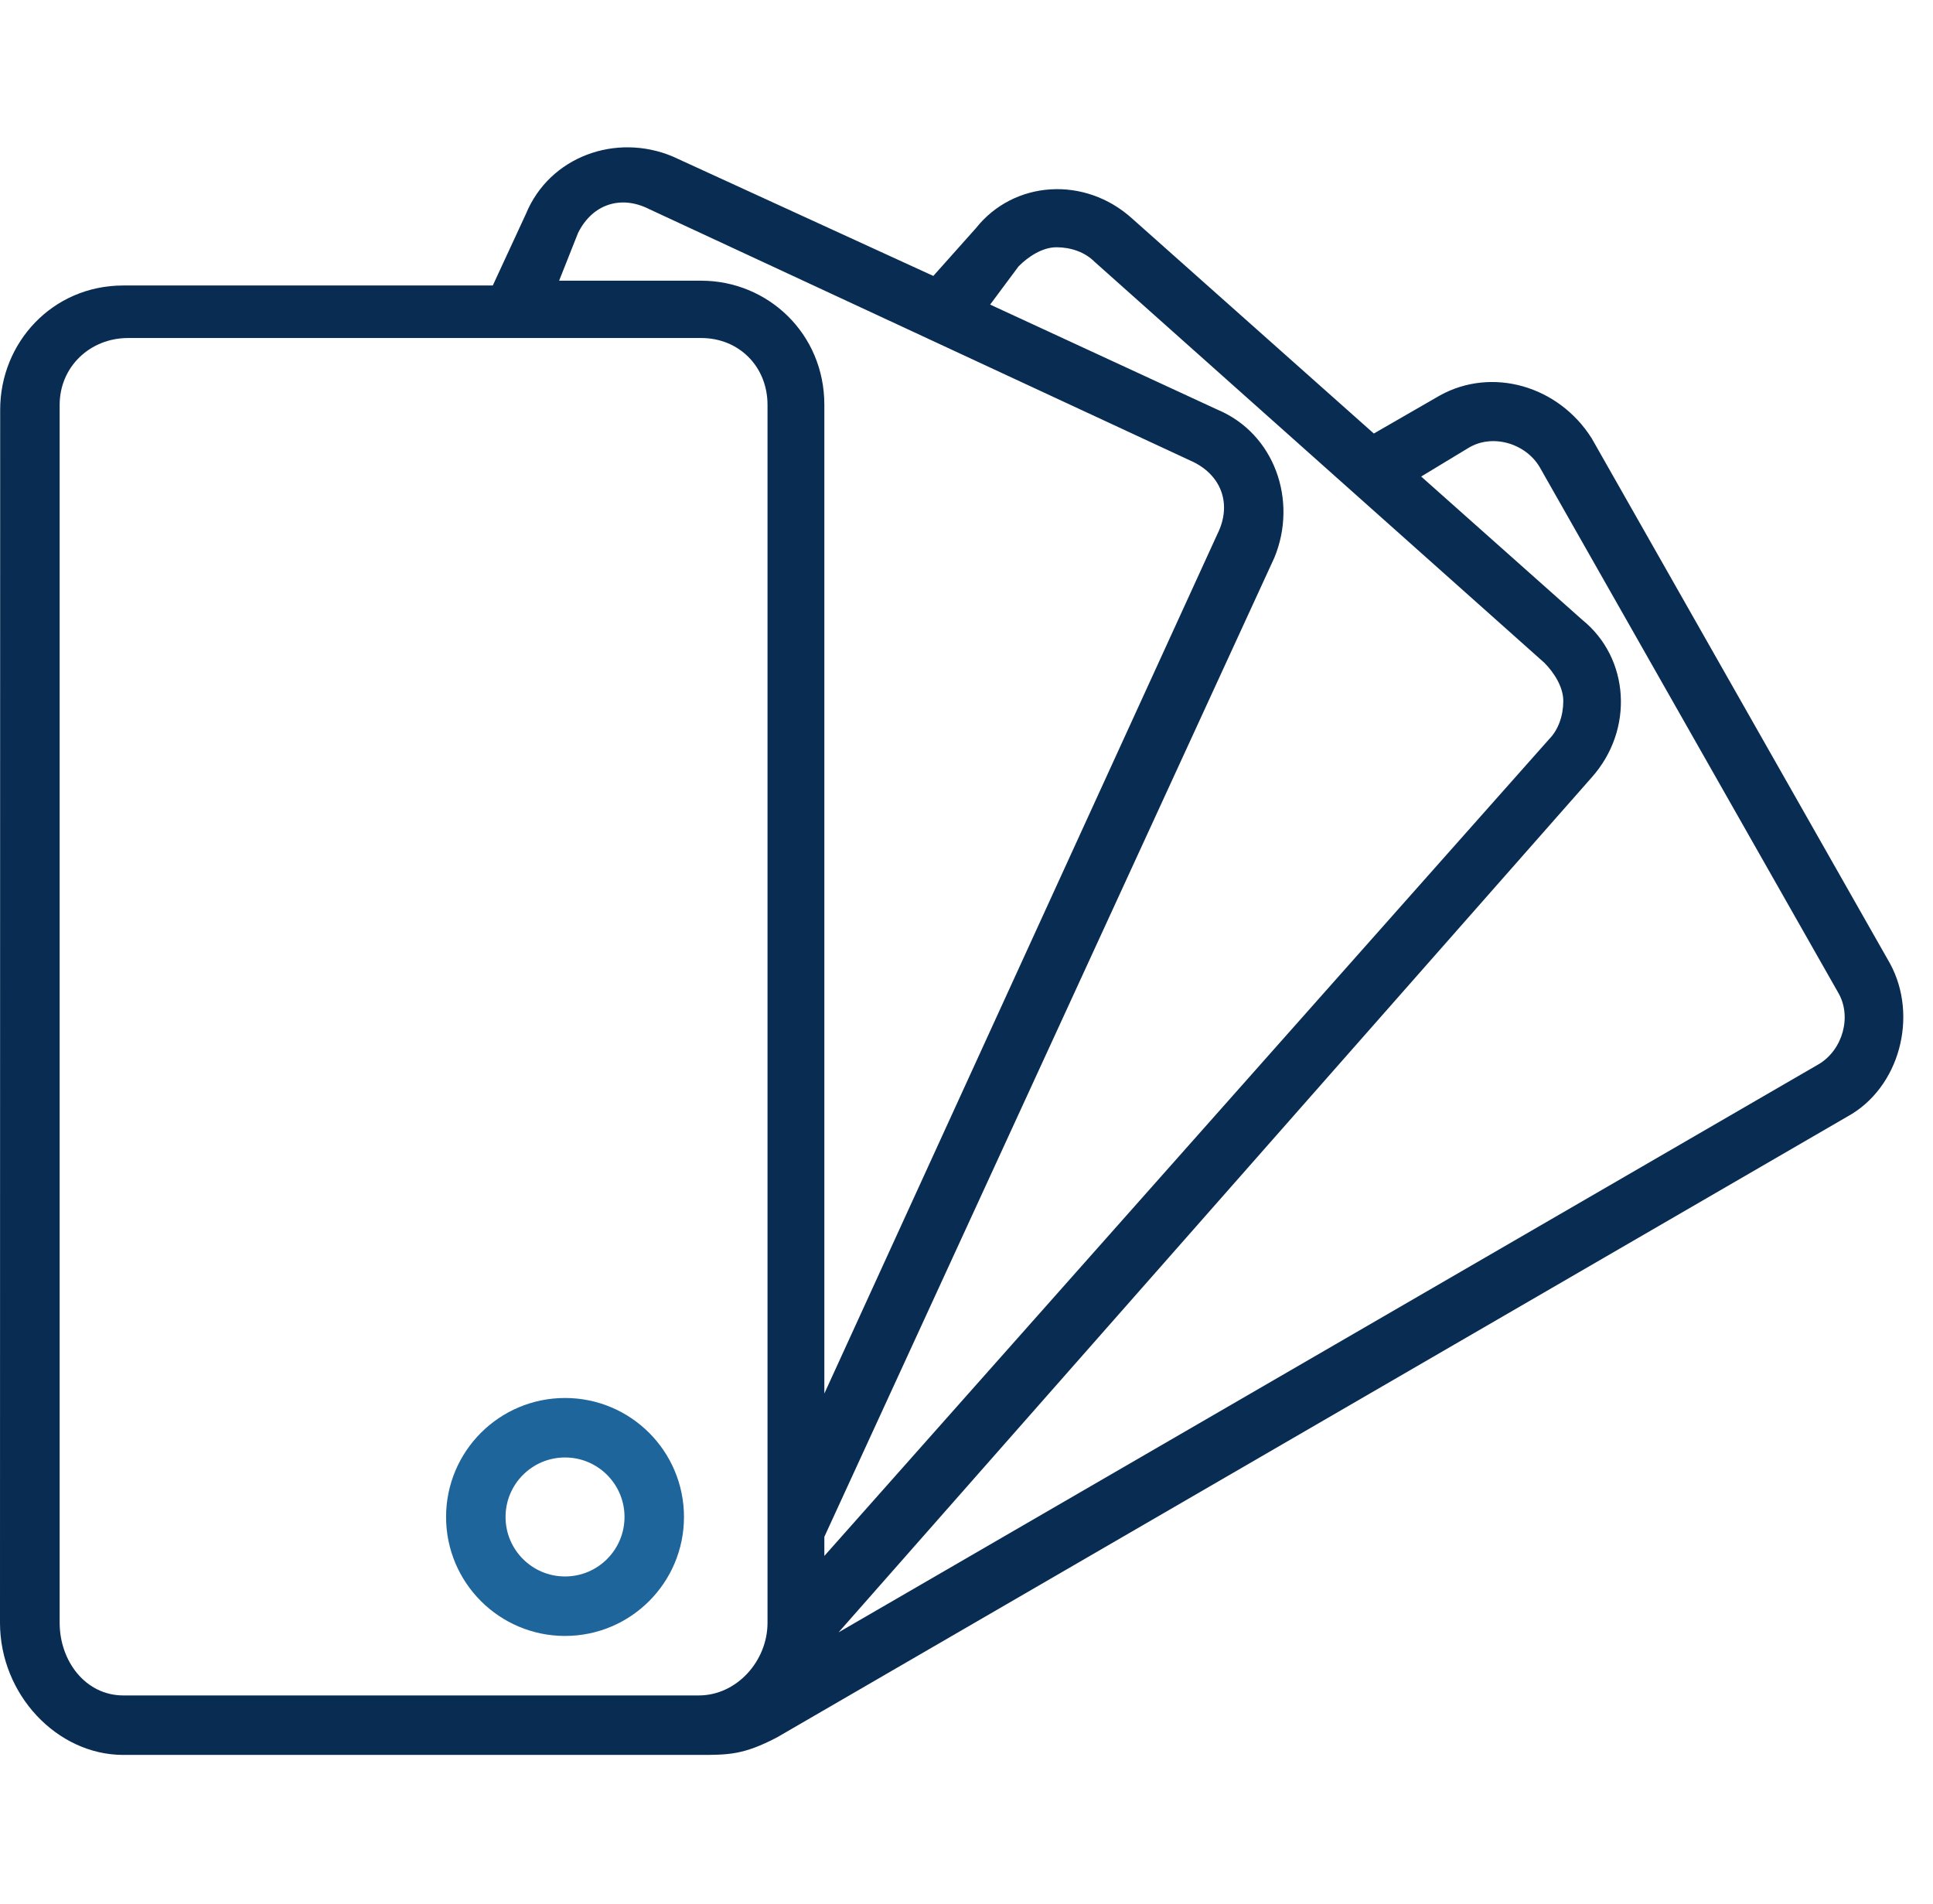 <svg width="65" height="64" viewBox="0 0 65 64" fill="none" xmlns="http://www.w3.org/2000/svg">
<path d="M4.147 59H23.5C24.5 59 25 59 26.127 58.411L62.124 37.537C63.876 36.574 64.513 34.165 63.558 32.399L53.523 14.736C52.408 12.97 50.178 12.327 48.426 13.291L46.197 14.575L38.073 7.35C36.48 5.905 34.091 6.065 32.817 7.671L31.384 9.277L22.623 5.262C20.712 4.459 18.482 5.262 17.686 7.189L16.571 9.598H4.147C1.758 9.598 0.006 11.525 0.006 13.773L0 54.558C0 56.966 1.917 59 4.147 59ZM49.382 15.057C50.178 14.575 51.293 14.897 51.771 15.699L61.806 33.362C62.284 34.165 61.965 35.289 61.169 35.771L28.198 54.879L53.523 26.137C54.957 24.531 54.797 22.122 53.205 20.838L47.789 16.021L49.382 15.057ZM34.251 8.955C34.569 8.634 35.047 8.313 35.525 8.313C36.003 8.313 36.48 8.474 36.799 8.795L51.931 22.283C52.249 22.604 52.568 23.086 52.568 23.567C52.568 24.049 52.408 24.531 52.09 24.852L27.72 52.31V51.667L42.852 18.75C43.648 16.823 42.852 14.575 40.94 13.773L33.295 10.24L34.251 8.955ZM19.438 7.831C19.916 6.868 20.871 6.547 21.827 7.029L40.144 15.539C41.1 16.021 41.418 16.984 40.94 17.947L27.72 46.85V13.612C27.72 11.203 25.809 9.437 23.579 9.437H18.801L19.438 7.831ZM2.006 13.612C2.006 12.327 3.032 11.364 4.306 11.364H23.579C24.853 11.364 25.809 12.327 25.809 13.612V54.558C25.809 55.842 24.774 57 23.5 57H4.147C2.873 57 2.006 55.842 2.006 54.558V13.612Z" fill="#092C53"/>
<circle r="3" transform="matrix(1 0 0 -1 19 51)" stroke="#1E659B" stroke-width="2"/>
</svg>
